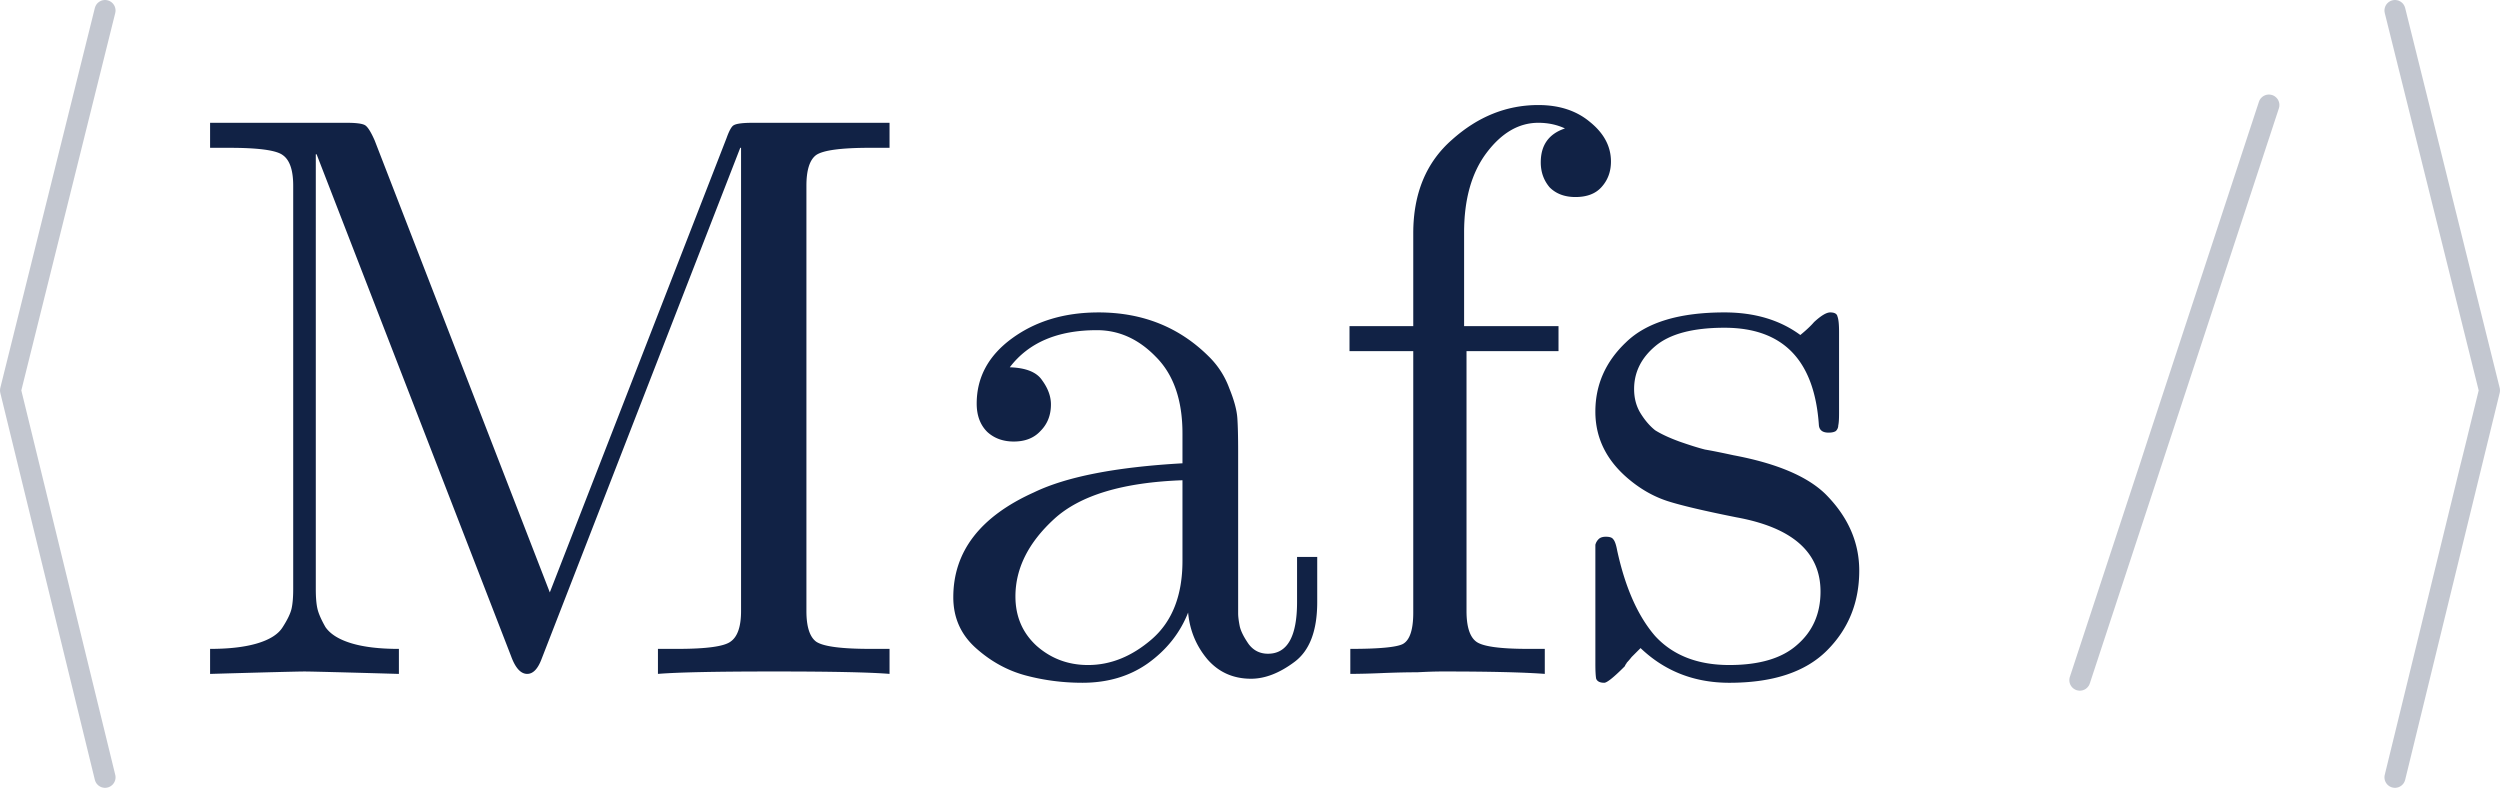 <svg width="238" height="75" fill="none" xmlns="http://www.w3.org/2000/svg"><path d="M20 64.155v-2.381c1.844 0 3.355-.18 4.532-.538 1.178-.358 1.972-.87 2.382-1.536.46-.717.742-1.306.845-1.767.102-.46.154-1.075.154-1.844V17.682c0-1.485-.333-2.458-1-2.92-.614-.46-2.304-.69-5.07-.69H20V11.69h12.983c.922 0 1.51.077 1.767.23.256.154.563.64.922 1.46l16.67 43.017 16.824-43.248c.256-.716.486-1.126.691-1.229.256-.153.87-.23 1.844-.23h12.983v2.381H82.84c-2.766 0-4.481.23-5.147.692-.615.46-.922 1.434-.922 2.919v40.481c0 1.486.307 2.459.922 2.92.666.46 2.381.69 5.147.69h1.844v2.382c-1.895-.154-5.557-.23-10.986-.23-5.48 0-9.167.076-11.062.23v-2.381h1.844c2.765 0 4.455-.23 5.07-.692.666-.46.998-1.434.998-2.919V14.071h-.076L51.574 62.696c-.359.973-.82 1.459-1.383 1.459-.615 0-1.127-.563-1.537-1.69L30.14 14.685h-.076V56.09c0 .769.05 1.383.153 1.844.103.46.359 1.05.768 1.767.461.665 1.28 1.178 2.459 1.536 1.178.358 2.688.538 4.532.538v2.381c-5.377-.154-8.373-.23-8.988-.23-.614 0-3.61.076-8.988.23zm70.754-7.297c0-4.353 2.56-7.682 7.682-9.986 3.073-1.486 7.784-2.407 14.135-2.766v-2.842c0-3.175-.845-5.608-2.535-7.297-1.639-1.69-3.508-2.535-5.608-2.535-3.739 0-6.504 1.177-8.297 3.533 1.537.051 2.56.461 3.073 1.23.563.767.845 1.535.845 2.304 0 1.024-.333 1.869-.999 2.534-.614.666-1.46 1-2.535 1-1.024 0-1.87-.308-2.535-.923-.666-.665-.999-1.562-.999-2.688 0-2.51 1.127-4.583 3.38-6.222 2.254-1.639 4.994-2.458 8.22-2.458 4.2 0 7.708 1.408 10.525 4.225a8.12 8.12 0 011.921 2.995c.46 1.127.717 2.074.768 2.842.051.717.077 1.793.077 3.227v15.363c0 .307.051.717.153 1.229.103.46.384 1.024.845 1.69.461.614 1.076.922 1.844.922 1.844 0 2.766-1.64 2.766-4.917v-4.301h1.92v4.301c0 2.715-.717 4.61-2.151 5.685-1.434 1.075-2.817 1.613-4.148 1.613-1.69 0-3.073-.615-4.149-1.844-1.075-1.28-1.69-2.765-1.843-4.455-.769 1.946-2.049 3.56-3.841 4.84-1.742 1.228-3.816 1.843-6.223 1.843-1.844 0-3.636-.23-5.377-.691-1.742-.461-3.33-1.332-4.763-2.612-1.434-1.28-2.151-2.894-2.151-4.84zm5.915-.077c0 1.895.666 3.456 1.997 4.686 1.383 1.229 3.022 1.843 4.917 1.843 2.151 0 4.174-.82 6.069-2.458 1.946-1.69 2.919-4.174 2.919-7.451v-7.682c-5.685.205-9.756 1.434-12.215 3.687-2.458 2.254-3.687 4.712-3.687 7.375zm31.804-23.352v-2.382h6.069v-8.833c0-3.79 1.229-6.76 3.687-8.91 2.459-2.203 5.198-3.304 8.22-3.304 1.997 0 3.636.538 4.917 1.613 1.331 1.075 1.997 2.33 1.997 3.764 0 .973-.307 1.792-.922 2.458-.563.615-1.383.922-2.458.922-1.024 0-1.844-.307-2.458-.922-.564-.666-.845-1.46-.845-2.381 0-1.639.768-2.714 2.304-3.226-.768-.359-1.613-.538-2.535-.538-1.844 0-3.482.947-4.916 2.842-1.434 1.895-2.151 4.43-2.151 7.605v8.91h8.988v2.382h-8.758v24.734c0 1.486.307 2.459.922 2.92.614.46 2.253.69 4.916.69h1.614v2.382c-2.049-.154-5.301-.23-9.757-.23-.614 0-1.408.025-2.381.076-.973 0-2.1.026-3.38.077a79.89 79.89 0 01-2.996.077v-2.381c2.714 0 4.379-.154 4.993-.461.666-.359.999-1.357.999-2.996V33.429h-6.069zm23.406 29.727V51.865c.052-.205.154-.385.308-.538.153-.154.384-.23.691-.23.359 0 .589.076.692.23.153.153.281.512.384 1.075.768 3.534 1.971 6.248 3.61 8.143 1.69 1.843 4.046 2.765 7.068 2.765 2.868 0 5.019-.64 6.453-1.92 1.485-1.28 2.228-2.97 2.228-5.07 0-3.739-2.664-6.094-7.99-7.067-3.073-.615-5.249-1.127-6.53-1.536-1.28-.41-2.484-1.076-3.61-1.998-2.202-1.792-3.304-3.968-3.304-6.53 0-2.56.973-4.762 2.92-6.605 1.946-1.895 5.07-2.842 9.372-2.842 2.868 0 5.275.717 7.221 2.15.563-.46.999-.87 1.306-1.229.666-.614 1.178-.921 1.536-.921.41 0 .641.128.692.384.102.256.153.742.153 1.46v7.758c0 .563-.025.947-.076 1.152a.736.736 0 01-.231.537c-.153.103-.384.154-.691.154-.564 0-.871-.23-.922-.691-.41-6.197-3.406-9.295-8.988-9.295-3.022 0-5.224.589-6.607 1.767-1.331 1.126-1.997 2.484-1.997 4.071 0 .87.205 1.639.614 2.305.41.665.871 1.203 1.383 1.613.564.358 1.332.717 2.305 1.075 1.024.359 1.844.615 2.458.768.615.103 1.511.282 2.689.538 4.097.768 7.016 1.997 8.757 3.687 2.151 2.151 3.227 4.584 3.227 7.298 0 3.021-1.024 5.556-3.073 7.604-2.048 2.049-5.147 3.073-9.295 3.073-3.329 0-6.146-1.101-8.451-3.303l-.845.845a6.895 6.895 0 01-.461.538.896.896 0 01-.153.23c0 .051-.026.102-.077.154-1.024 1.024-1.664 1.536-1.921 1.536-.409 0-.665-.128-.768-.384-.051-.256-.077-.743-.077-1.46z" fill="#112245"/><path d="M10 1L1 37.165 10 74M228 1l9 36.165L228 74m-12-64l-18 54.752" stroke="#112245" stroke-opacity=".25" stroke-width="2" stroke-linecap="round" stroke-linejoin="round"/></svg>